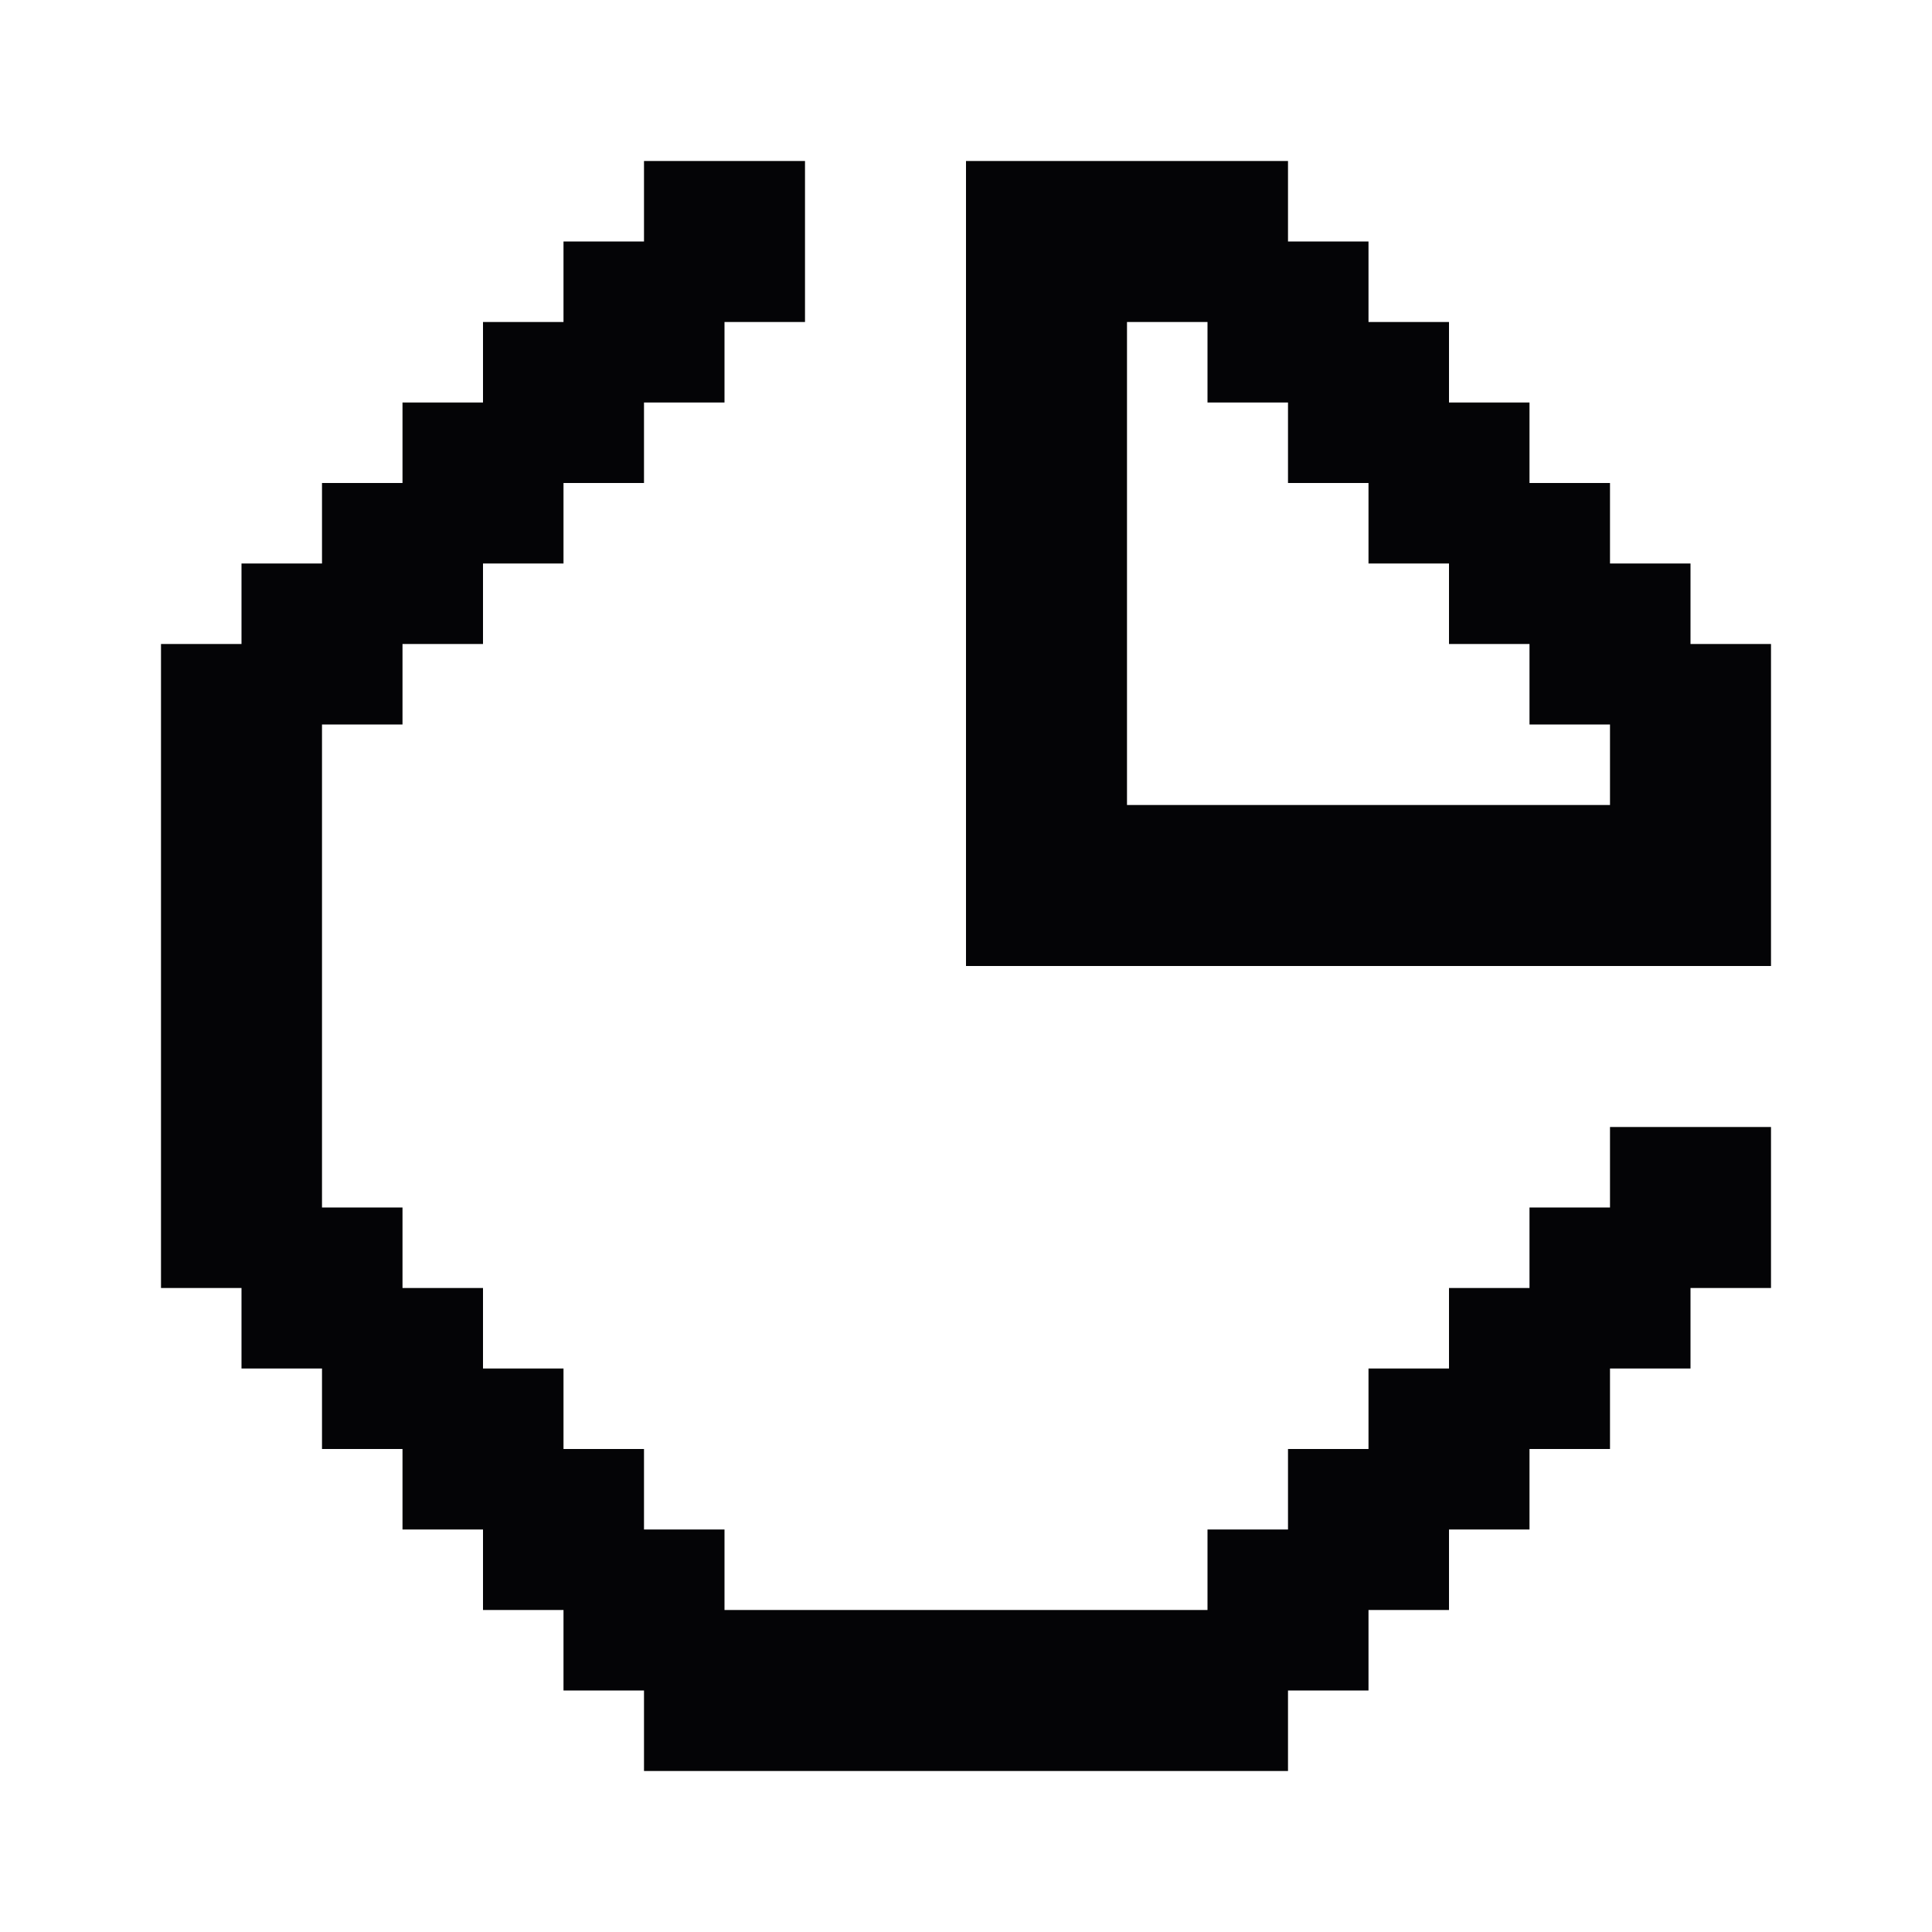 <svg width="24" height="24" viewBox="0 0 24 24" xmlns="http://www.w3.org/2000/svg">
<path fill-rule="evenodd" clip-rule="evenodd" d="M10 3V4H9V5H8V6H7V7H6V8H5V9H4V10V11V12V13V14V15H5V16H6V17H7V18H8V19H9V20H10H11H12H13H14H15V19H16V18H17V17H18V16H19V15H20V14H21H22V15V16H21V17H20V18H19V19H18V20H17V21H16V22H15H14H13H12H11H10H9H8V21H7V20H6V19H5V18H4V17H3V16H2V15V14V13V12V11V10V9V8H3V7H4V6H5V5H6V4H7V3H8V2H9H10V3ZM20 12H21H22V11V10V9V8H21V7H20V6H19V5H18V4H17V3H16V2H15H14H13H12V3V4V5V6V7V8V9V10V11V12H13H14H15H16H17H18H19H20ZM18 10H17H16H15H14V9V8V7V6V5V4H15V5H16V6H17V7H18V8H19V9H20V10H19H18Z" fill="#040406"/>
</svg>
